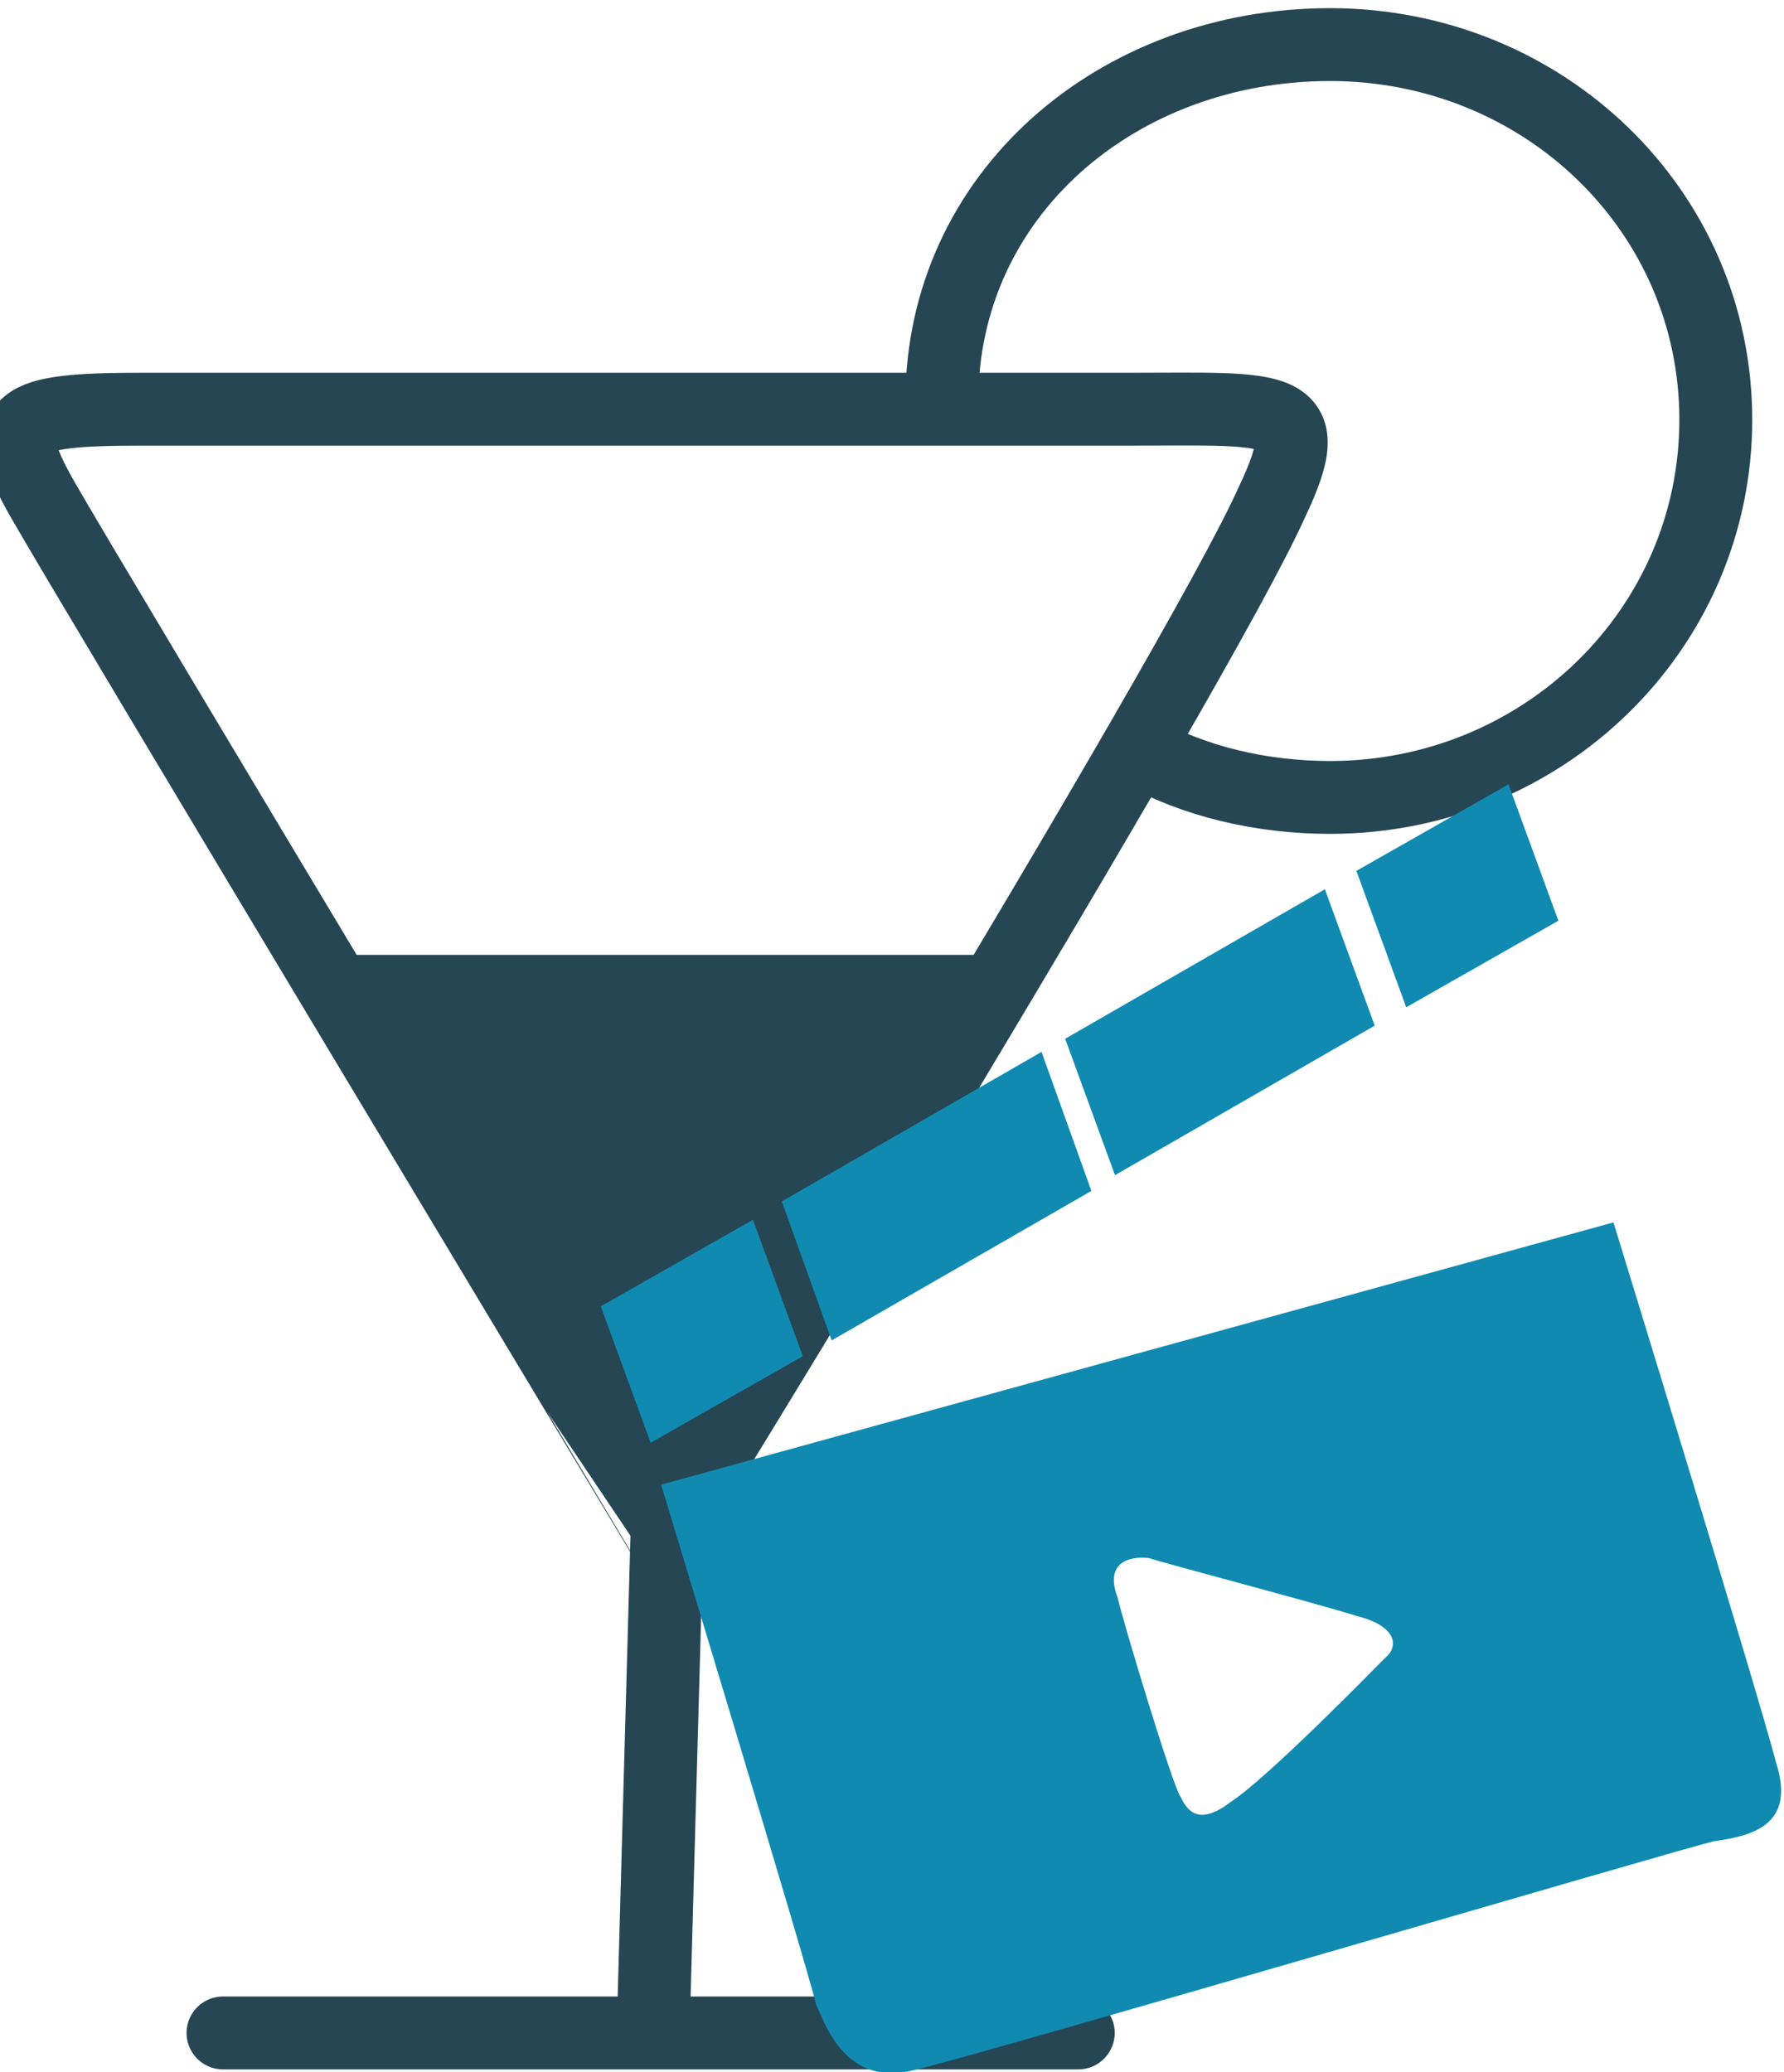 <?xml version="1.0" encoding="utf-8"?>
<!-- Generator: Adobe Illustrator 24.1.0, SVG Export Plug-In . SVG Version: 6.00 Build 0)  -->
<svg version="1.1" id="Calque_1" xmlns="http://www.w3.org/2000/svg" xmlns:xlink="http://www.w3.org/1999/xlink" x="0px" y="0px"
	 viewBox="0 0 68 79" style="enable-background:new 0 0 68 79;" xml:space="preserve">
<style type="text/css">
	.st0{fill:none;stroke:#264653;stroke-width:2.778;stroke-linecap:round;stroke-miterlimit:10;}
	.st1{fill:none;stroke:#264653;stroke-width:2.778;stroke-miterlimit:10;}
	.st2{fill:#264653;}
	.st3{fill:#118AB2;}
</style>
<g>
	<path class="st0" d="M25.5,55.7l-0.6,21.6"/>
	<g>
		<path class="st0" d="M43.4,28.6c2.1,1.2,4.7,1.8,7.3,1.8c8.1,0,14.7-6.4,14.7-14.4S58.8,1.7,50.7,1.7c-8.1,0-14.8,5.7-14.8,13.6"
			/>
		<path class="st1" d="M5.4,15.6c0,0,32,0,37.7,0s7.2-0.3,5.4,3.5c-2.9,6.5-23.2,39.5-23.2,39.5S3.3,22,1.6,19S0.6,15.6,5.4,15.6z"
			/>
		<path class="st0" d="M8.5,77.5h32.6"/>
		<path class="st2" d="M11.1,36.4h29.1L25.5,58.6L11.1,36.4z"/>
	</g>
</g>
<g>
	<path class="st3" d="M61.5,46.6c0,0,5.5,17.9,6.2,20.6c0.8,2.5-1.1,2.8-2.4,3c-1.3,0.3-27.8,8.1-30.4,8.7c-2.6,0.7-3.4-1.6-3.8-2.5
		c-0.2-1-5.9-19.8-5.9-19.8L61.5,46.6z M42.6,60.9c0.2,0.9,2.1,7.2,2.4,7.6c0.2,0.4,0.6,1.2,1.9,0.2c1.4-0.9,5.5-5.1,5.9-5.5
		c0.5-0.4,0.5-1.2-1.1-1.6c-1.6-0.5-7.3-2-7.9-2.2C43,59.3,42.1,59.6,42.6,60.9z"/>
	<path class="st3" d="M52.4,39.1l-9.9,5.7l-1.9-5.2l9.9-5.7L52.4,39.1z"/>
	<path class="st3" d="M41.6,45.4l-9.9,5.7l-1.9-5.3l9.9-5.7L41.6,45.4z"/>
	<path class="st3" d="M30.6,51.7L24.8,55l-1.9-5.2l5.8-3.3L30.6,51.7z"/>
	<path class="st3" d="M59.4,35.1l-5.8,3.3l-1.9-5.2l5.8-3.3L59.4,35.1z"/>
</g>
</svg>
